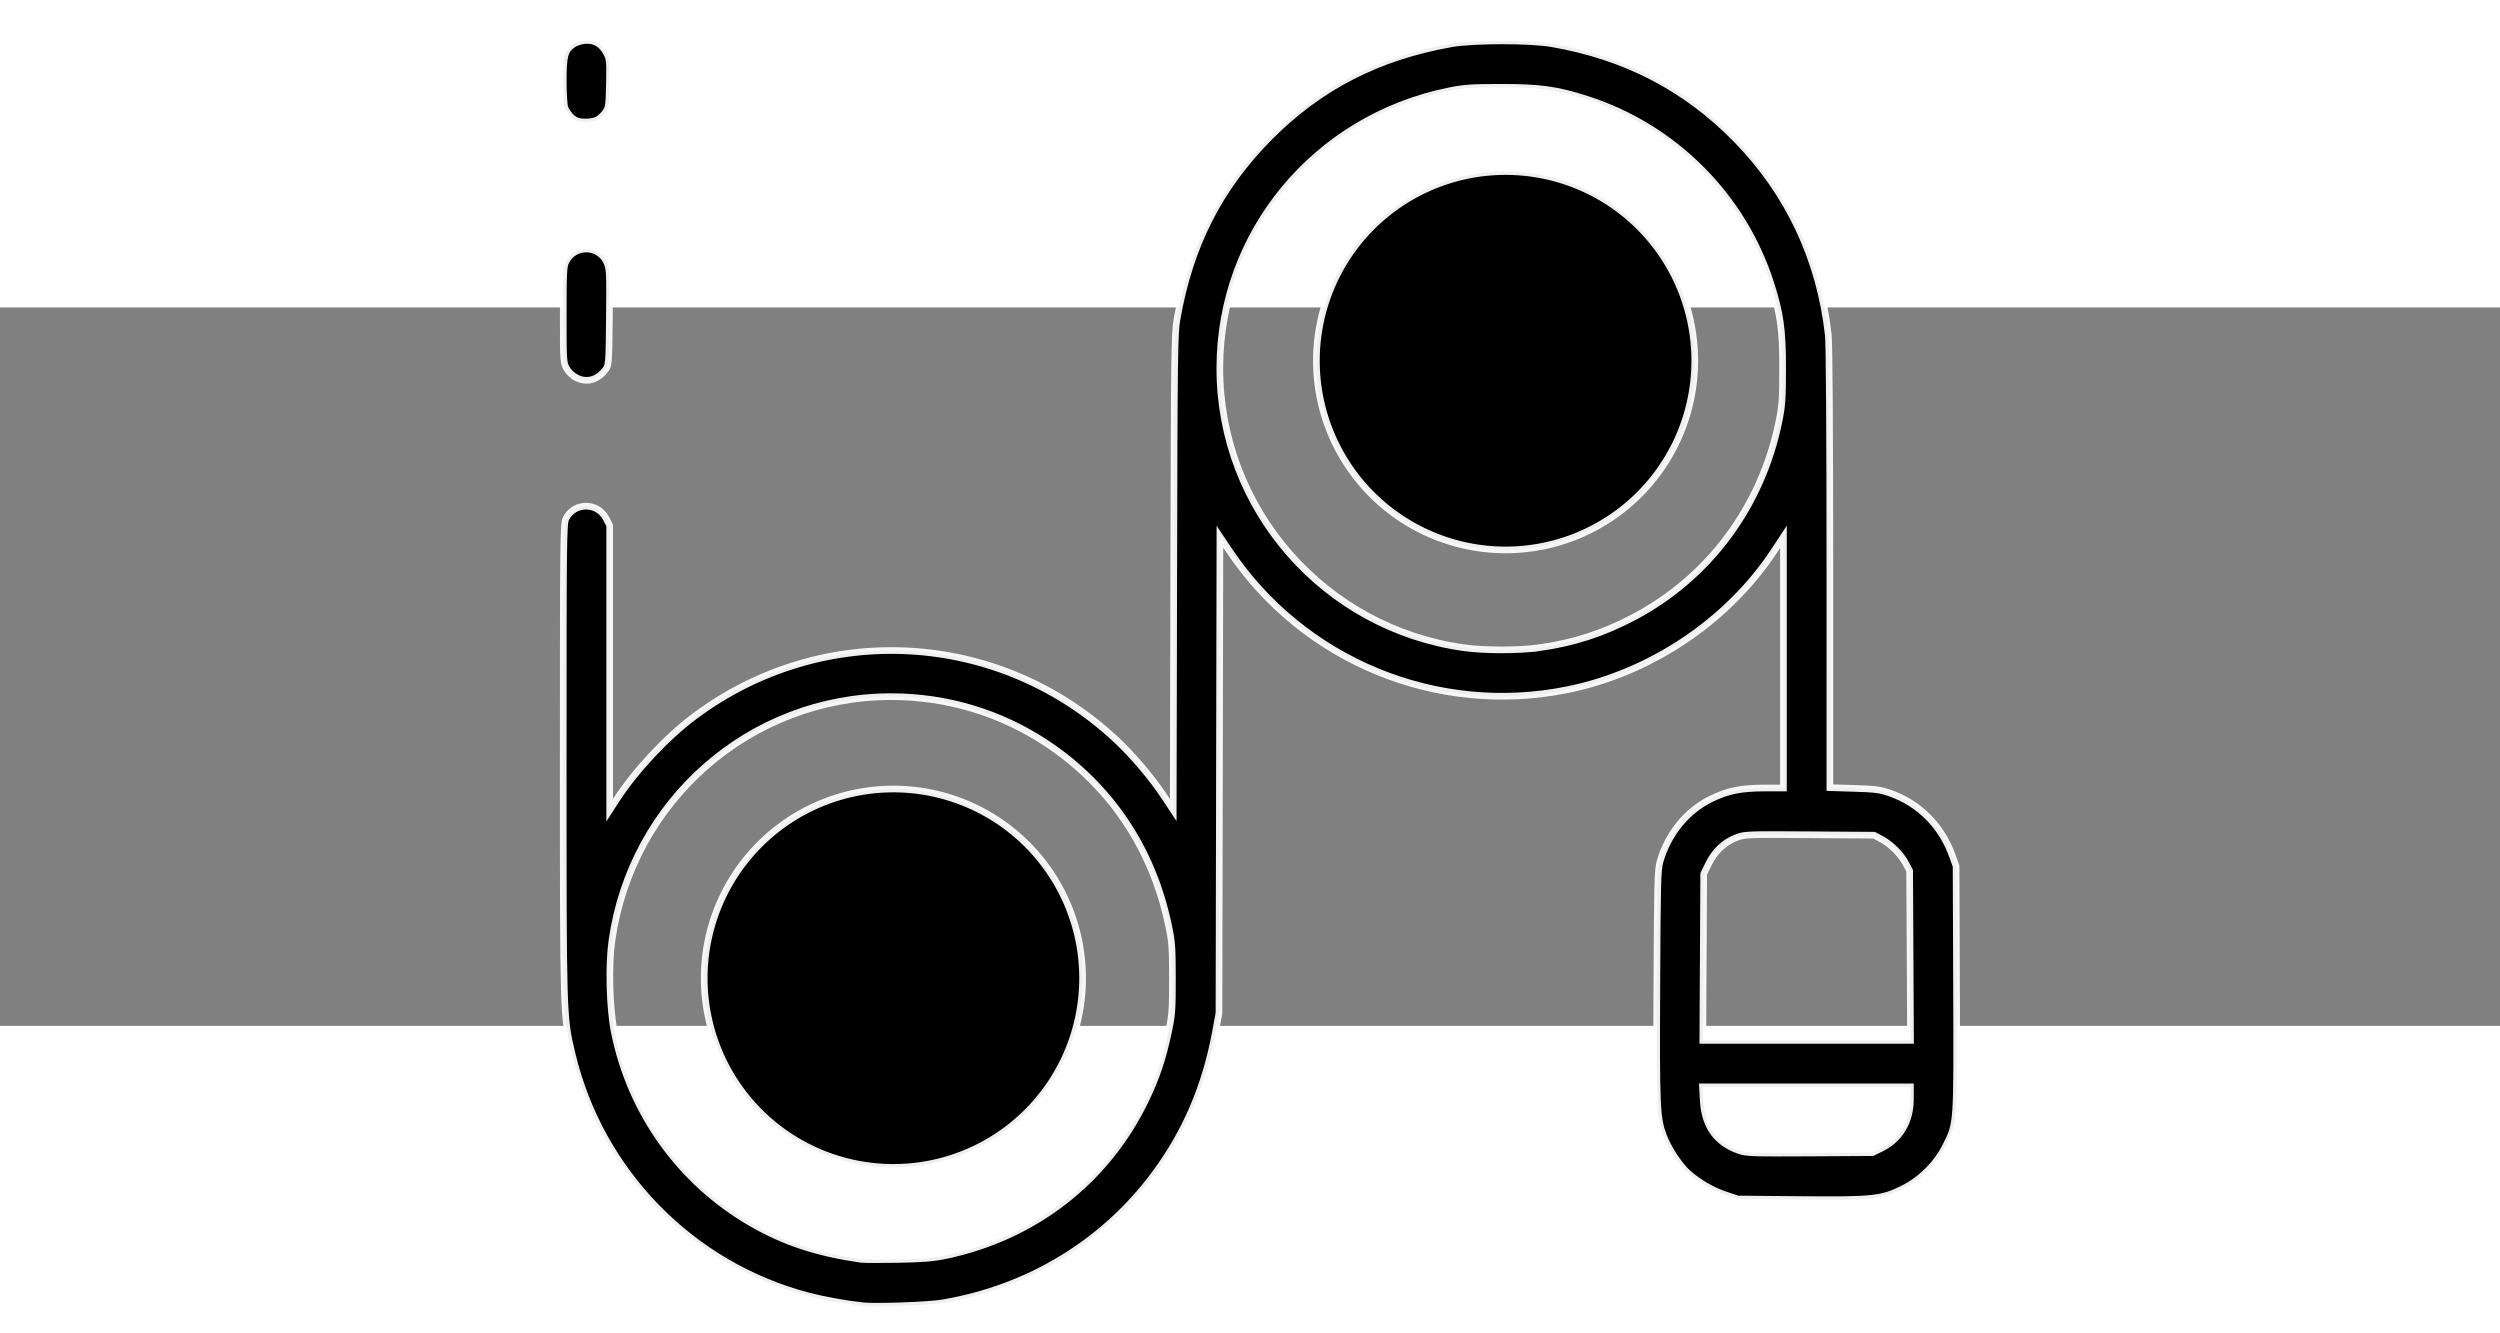 <svg id="lecture06Logo" class="animated inactive" width="750" height="400" enable-background="new 0 0 198.44 105.83" version="1.1" viewBox="0 0 194.26 55.827" xml:space="preserve" xmlns="http://www.w3.org/2000/svg">
  <rect x="0" y="0" width="194.26" height="55.827" fill="#808080" stroke="none"/>
  <filter id="blur-filter" x="-2" y="-2" width="200" height="200">
    <feGaussianBlur in="SourceGraphic" stdDeviation="2"/>
  </filter><g stroke="#fff" stroke-opacity=".935" stroke-width=".518"><path d="m67.048 77.574c-1.287-0.134-3.037-0.45-4.232-0.763-9.101-2.388-16.187-9.653-18.371-18.836-0.681-2.865-0.68-2.827-0.68-22.8 1.29e-4 -17.23 0.013-18.375 0.211-18.769 0.646-1.286 2.468-1.285 3.128 0.002l0.271 0.528v22.126l0.494-0.765c1.479-2.289 3.912-4.894 6.093-6.524 9.975-7.458 23.69-6.689 32.793 1.84 1.285 1.204 2.753 2.939 3.703 4.375l0.706 1.068 0.04-18.454c0.037-16.848 0.058-18.559 0.249-19.658 0.994-5.736 3.296-10.26 7.233-14.209 3.887-3.9 8.387-6.208 14.084-7.222 1.687-0.3 6.112-0.304 7.821-0.007 5.715 0.994 10.419 3.438 14.334 7.447 4.062 4.16 6.491 9.328 7.142 15.195 0.074 0.669 0.12 7.59 0.121 18.124l8e-4 17.041 1.895 0.058c1.633 0.05 2.017 0.1 2.778 0.367 2.285 0.801 4.016 2.547 4.855 4.898l0.279 0.782 0.035 9.505c0.039 10.7 0.058 10.432-0.846 12.247-0.691 1.389-1.939 2.629-3.341 3.321-1.647 0.813-2.294 0.88-7.982 0.829l-4.831-0.043-0.972-0.325c-1.028-0.344-2.112-0.979-2.927-1.716-0.657-0.593-1.508-1.893-1.87-2.856-0.527-1.401-0.563-2.208-0.519-11.699 0.037-7.983 0.063-8.979 0.248-9.626 0.614-2.142 2.067-3.934 3.939-4.856 1.303-0.642 2.335-0.854 4.177-0.857l1.474-0.002v-19.519l-0.7 1.066c-3.585 5.457-9.582 9.492-16.065 10.812-10.152 2.065-20.541-2.206-26.307-10.815l-0.716-1.069-0.037 18.516-0.037 18.516-0.28 1.504c-0.777 4.175-2.317 7.76-4.728 11.006-3.953 5.324-9.789 8.865-16.467 9.992-1.101 0.186-5.157 0.333-6.195 0.225zm6.353-3.884c6.946-1.428 12.578-5.789 15.616-12.09 0.837-1.736 1.327-3.193 1.765-5.242 0.296-1.387 0.322-1.733 0.32-4.218-0.002-2.466-0.031-2.842-0.322-4.214-1.248-5.892-4.519-10.763-9.417-14.025-3.606-2.402-7.799-3.664-12.146-3.658-10.933 0.018-20.148 8.095-21.673 18.997-0.267 1.911-0.18 5.201 0.188 7.044 1.253 6.285 5.128 11.691 10.669 14.883 2.554 1.472 5.139 2.32 8.527 2.799 0.199 0.028 1.471 0.032 2.828 0.009 1.869-0.032 2.752-0.101 3.646-0.285zm72.784-8.351c1.445-0.71 2.262-2.088 2.262-3.819v-0.958h-16.157l0.06 1.058c0.114 2.006 1.024 3.281 2.776 3.894 0.571 0.2 1.052 0.216 5.499 0.19l4.873-0.029zm2.236-14.974-0.034-6.588-0.283-0.541c-0.386-0.737-1.158-1.519-1.883-1.905l-0.602-0.321-5.006-0.035c-4.817-0.034-5.031-0.026-5.673 0.215-0.933 0.349-1.685 1.052-2.161 2.02l-0.395 0.803-0.034 6.47-0.034 6.47h16.139zm-28.851-23.916c2.69-0.379 4.941-1.103 7.338-2.361 5.882-3.086 9.995-8.629 11.333-15.277 0.239-1.186 0.277-1.739 0.278-4.079 1e-3 -2.999-0.177-4.279-0.923-6.609-2.174-6.787-7.517-12.13-14.305-14.305-2.319-0.743-3.61-0.923-6.609-0.923-2.343 0-2.891 0.037-4.071 0.275-10.406 2.101-17.809 11.039-17.825 21.525-0.019 10.951 8.111 20.253 19.009 21.753 1.562 0.215 4.25 0.215 5.776-5.14e-4zm-74.79-20.99c-0.3-0.153-0.592-0.43-0.752-0.715-0.253-0.45-0.262-0.589-0.261-4.179 1.29e-4 -3.295 0.024-3.761 0.211-4.132 0.667-1.328 2.574-1.29 3.173 0.063 0.224 0.507 0.237 0.766 0.202 4.26-0.035 3.539-0.049 3.736-0.285 4.052-0.624 0.835-1.459 1.073-2.288 0.652zm0.009-19.972c-0.329-0.136-0.74-0.598-0.894-1.006-0.071-0.186-0.128-1.126-0.128-2.087 0-1.95 0.113-2.374 0.752-2.829 0.2-0.142 0.611-0.279 0.918-0.306 0.744-0.065 1.306 0.252 1.674 0.942 0.267 0.5 0.28 0.63 0.244 2.394-0.035 1.727-0.059 1.894-0.319 2.258-0.154 0.216-0.436 0.473-0.626 0.572-0.371 0.192-1.229 0.226-1.621 0.064z"/><path d="m84.121 52.121a14.7 14.7 0 0 1-14.7 14.7 14.7 14.7 0 0 1-14.7-14.7 14.7 14.7 0 0 1 14.7-14.7 14.7 14.7 0 0 1 14.7 14.7z" stroke-linejoin="round" style="paint-order:normal"/><path d="m131.69 4.142a14.7 14.7 0 0 1-14.7 14.7 14.7 14.7 0 0 1-14.7-14.7 14.7 14.7 0 0 1 14.7-14.7 14.7 14.7 0 0 1 14.7 14.7z" stroke-linejoin="round" style="paint-order:normal"/></g></svg>

